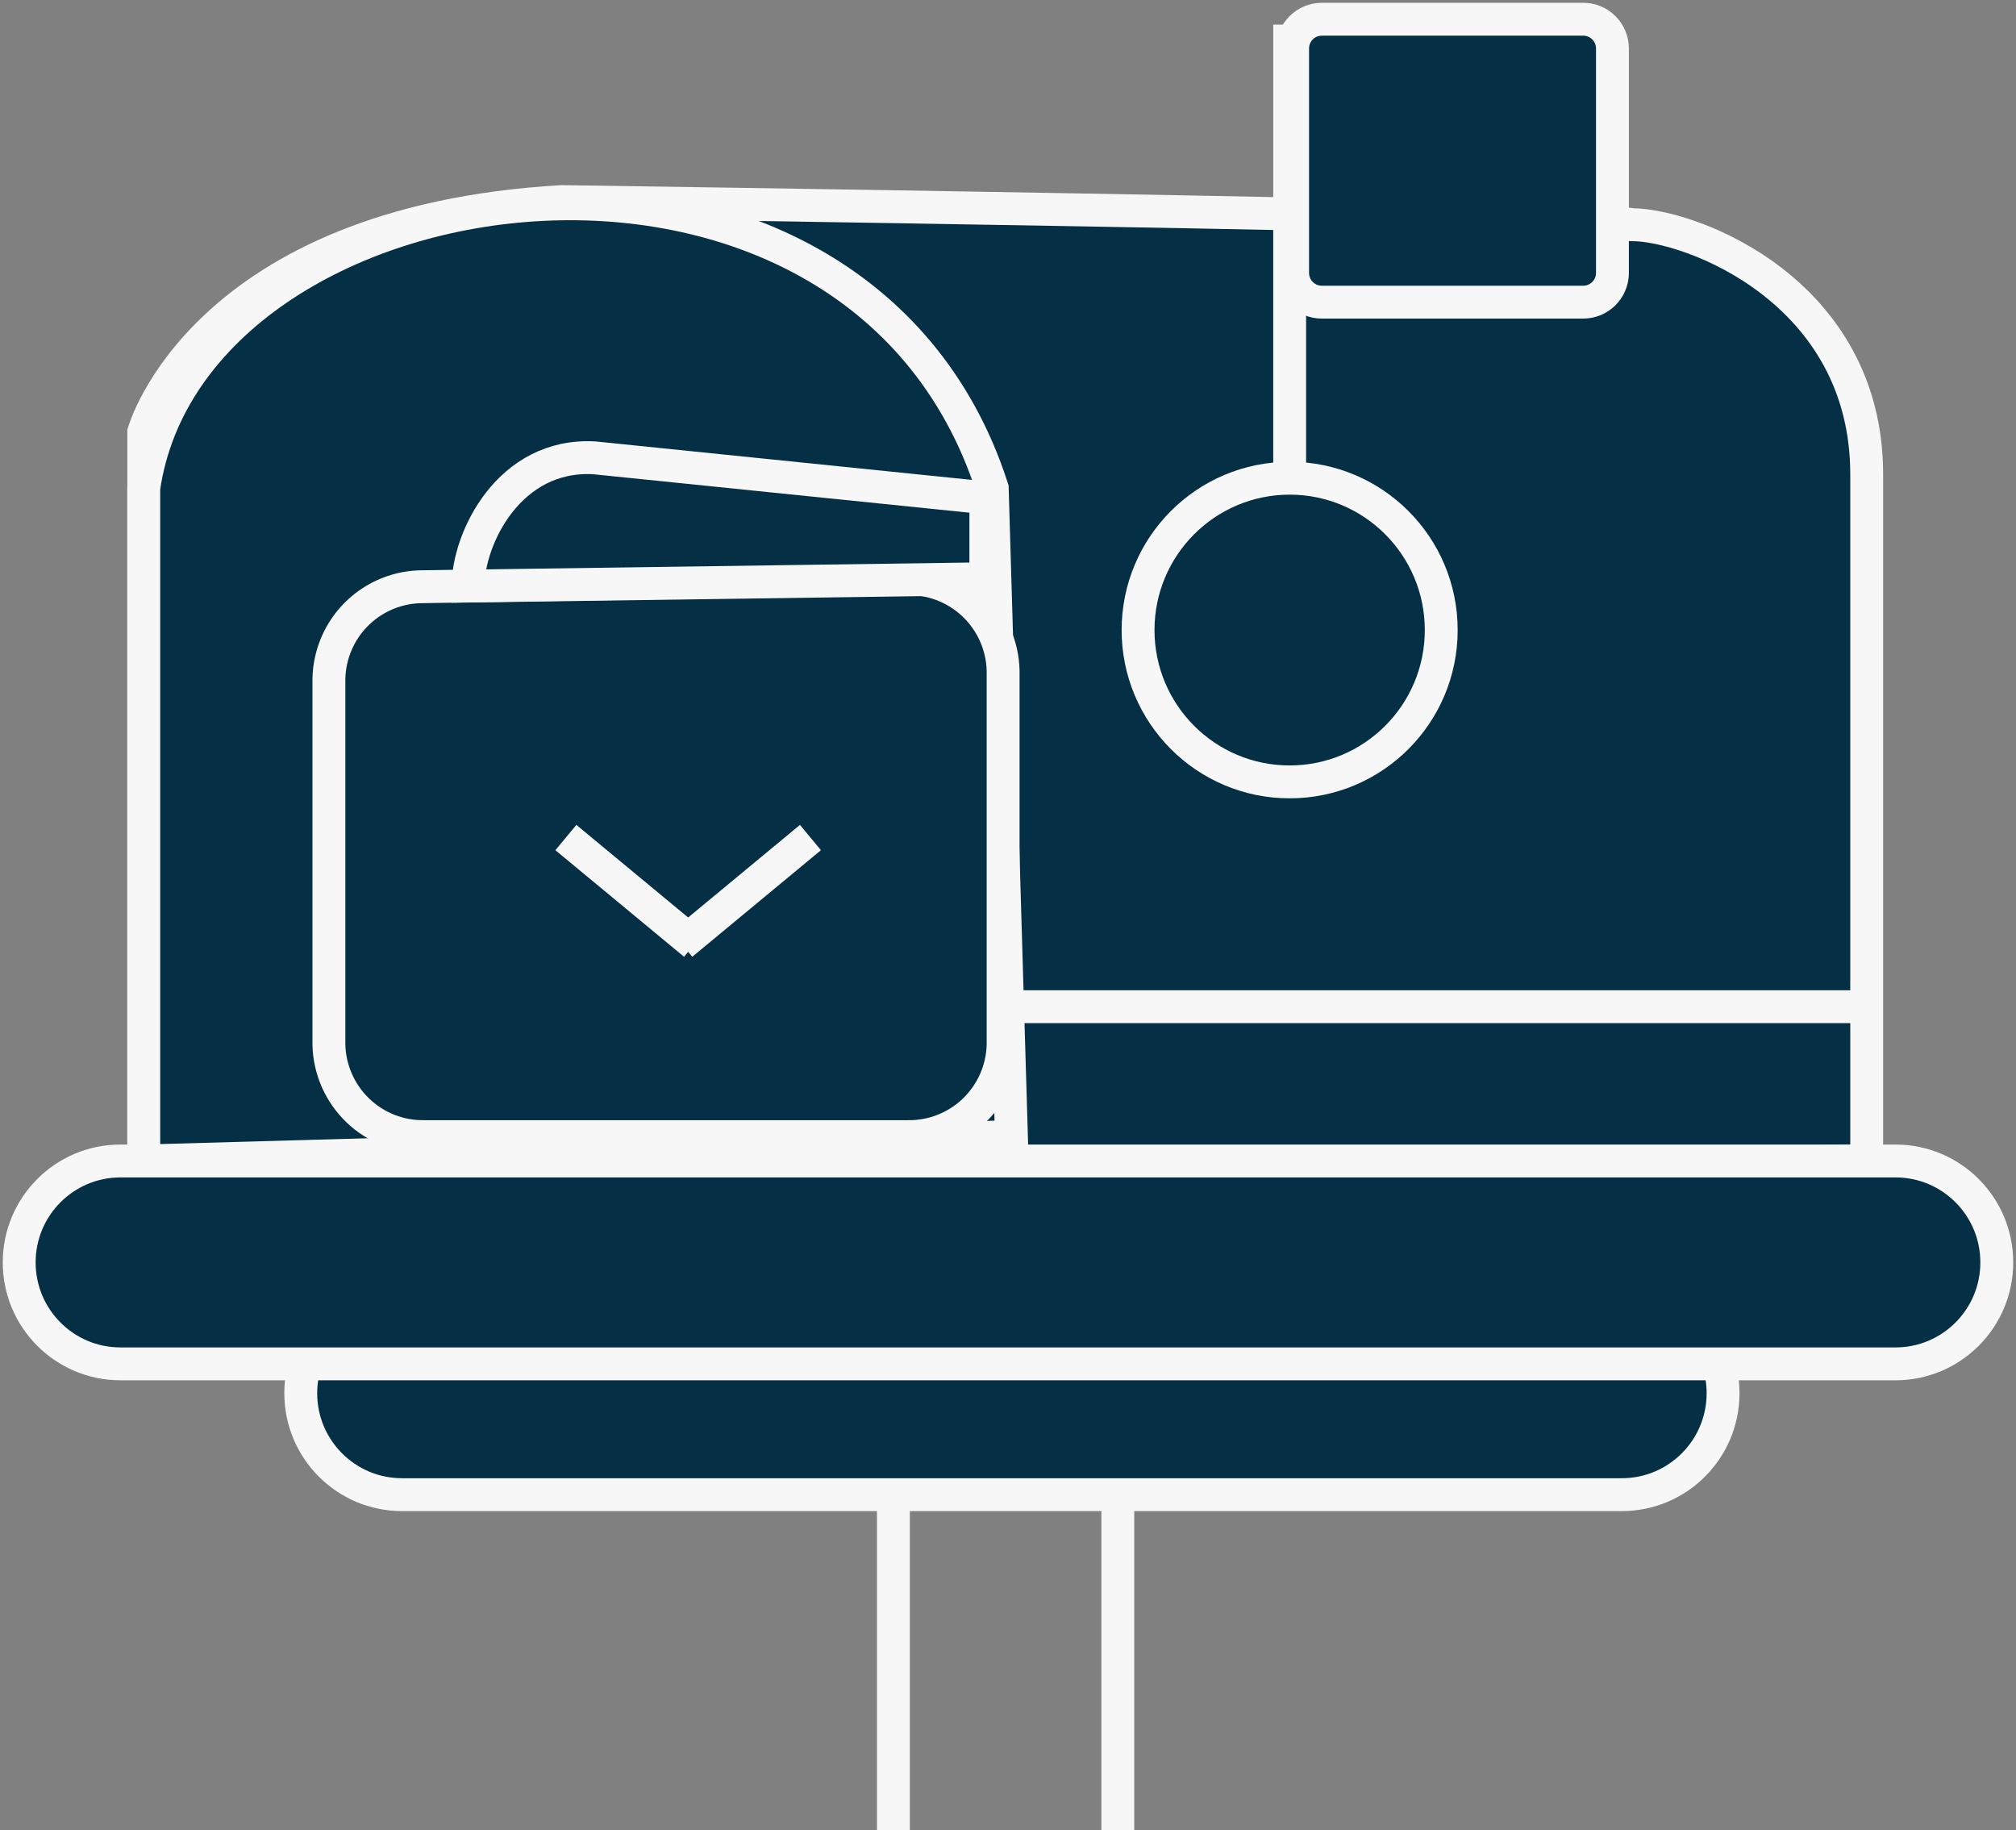 <svg width="184" height="167" viewBox="0 0 184 167" fill="none" xmlns="http://www.w3.org/2000/svg">
<rect x="0" y="0" width="184" height="167" fill="#808080" stroke="none"/>
<g clip-path="url(#clip0_400_1247)">
<path d="M51.239 18.397C51.239 18.397 146.546 19.743 148.93 20.503C154.294 20.503 170.373 26.53 170.373 43.289V105.946L89.369 107.116H13.121V39.439C13.121 39.439 18.485 20.316 51.239 18.397Z" fill="#052F45" stroke="#F7F7F7" stroke-width="3" stroke-miterlimit="10"/>
<path d="M13.121 105.946V44.553C17.48 14.465 78.046 5.699 90.561 44.553L92.314 103.723L13.121 105.946Z" fill="#052F45" stroke="#F7F7F7" stroke-width="3" stroke-miterlimit="10"/>
<path d="M117.707 71.352C125.348 71.352 131.542 65.149 131.542 57.496C131.542 49.844 125.348 43.64 117.707 43.64C110.066 43.64 103.871 49.844 103.871 57.496C103.871 65.149 110.066 71.352 117.707 71.352Z" fill="#052F45" stroke="#F7F7F7" stroke-width="3" stroke-miterlimit="10"/>
<path d="M117.707 2.247V43.64" stroke="#F7F7F7" stroke-width="3" stroke-miterlimit="10"/>
<path d="M144.503 1.755H120.641C119.169 1.755 117.977 2.95 117.977 4.424V24.904C117.977 26.377 119.169 27.572 120.641 27.572H144.503C145.974 27.572 147.167 26.377 147.167 24.904V4.424C147.167 2.95 145.974 1.755 144.503 1.755Z" fill="#052F45" stroke="#F7F7F7" stroke-width="3" stroke-miterlimit="10"/>
<path d="M148.02 117.883H36.693C31.588 117.883 27.449 122.028 27.449 127.14C27.449 132.253 31.588 136.397 36.693 136.397H148.02C153.125 136.397 157.264 132.253 157.264 127.14C157.264 122.028 153.125 117.883 148.02 117.883Z" fill="#052F45" stroke="#F7F7F7" stroke-width="3" stroke-miterlimit="10"/>
<path d="M173.003 105.946H10.995C5.89 105.946 1.752 110.091 1.752 115.203C1.752 120.316 5.89 124.46 10.995 124.46H173.003C178.108 124.46 182.246 120.316 182.246 115.203C182.246 110.091 178.108 105.946 173.003 105.946Z" fill="#052F45" stroke="#F7F7F7" stroke-width="3" stroke-miterlimit="10"/>
<path d="M82.628 52.815L38.643 53.541C36.396 53.525 34.232 54.394 32.618 55.962C31.005 57.529 30.072 59.669 30.02 61.92V95.332C30.045 96.46 30.293 97.572 30.748 98.604C31.203 99.636 31.857 100.569 32.672 101.348C33.486 102.127 34.447 102.738 35.498 103.145C36.548 103.553 37.669 103.749 38.795 103.723H82.78C83.906 103.749 85.027 103.553 86.077 103.145C87.128 102.738 88.088 102.127 88.903 101.348C89.718 100.569 90.372 99.636 90.827 98.604C91.282 97.572 91.53 96.46 91.555 95.332V61.194C91.527 60.054 91.272 58.932 90.807 57.891C90.341 56.851 89.673 55.913 88.842 55.134C88.012 54.354 87.034 53.748 85.968 53.349C84.901 52.951 83.765 52.77 82.628 52.815Z" fill="#052F45" stroke="#F7F7F7" stroke-width="3" stroke-miterlimit="10"/>
<path d="M89.977 45.431L54.243 41.779C46.448 41.346 42.721 49.164 42.721 53.482L89.977 52.815V45.431Z" fill="#052F45" stroke="#F7F7F7" stroke-width="3" stroke-miterlimit="10"/>
<path d="M51.648 76.431L63.392 86.157" stroke="#F7F7F7" stroke-width="3" stroke-miterlimit="10"/>
<path d="M73.969 76.431L62.225 86.157" stroke="#F7F7F7" stroke-width="3" stroke-miterlimit="10"/>
<path d="M92 91.868H170.375" stroke="#F7F7F7" stroke-width="3" stroke-miterlimit="10"/>
<path d="M81.541 136.397V167" stroke="#F7F7F7" stroke-width="3" stroke-miterlimit="10"/>
<path d="M102.025 136.397V167" stroke="#F7F7F7" stroke-width="3" stroke-miterlimit="10"/>
</g>
<defs>
<clipPath id="clip0_400_1247">
<rect width="184" height="167" fill="white"/>
</clipPath>
</defs>
</svg>
